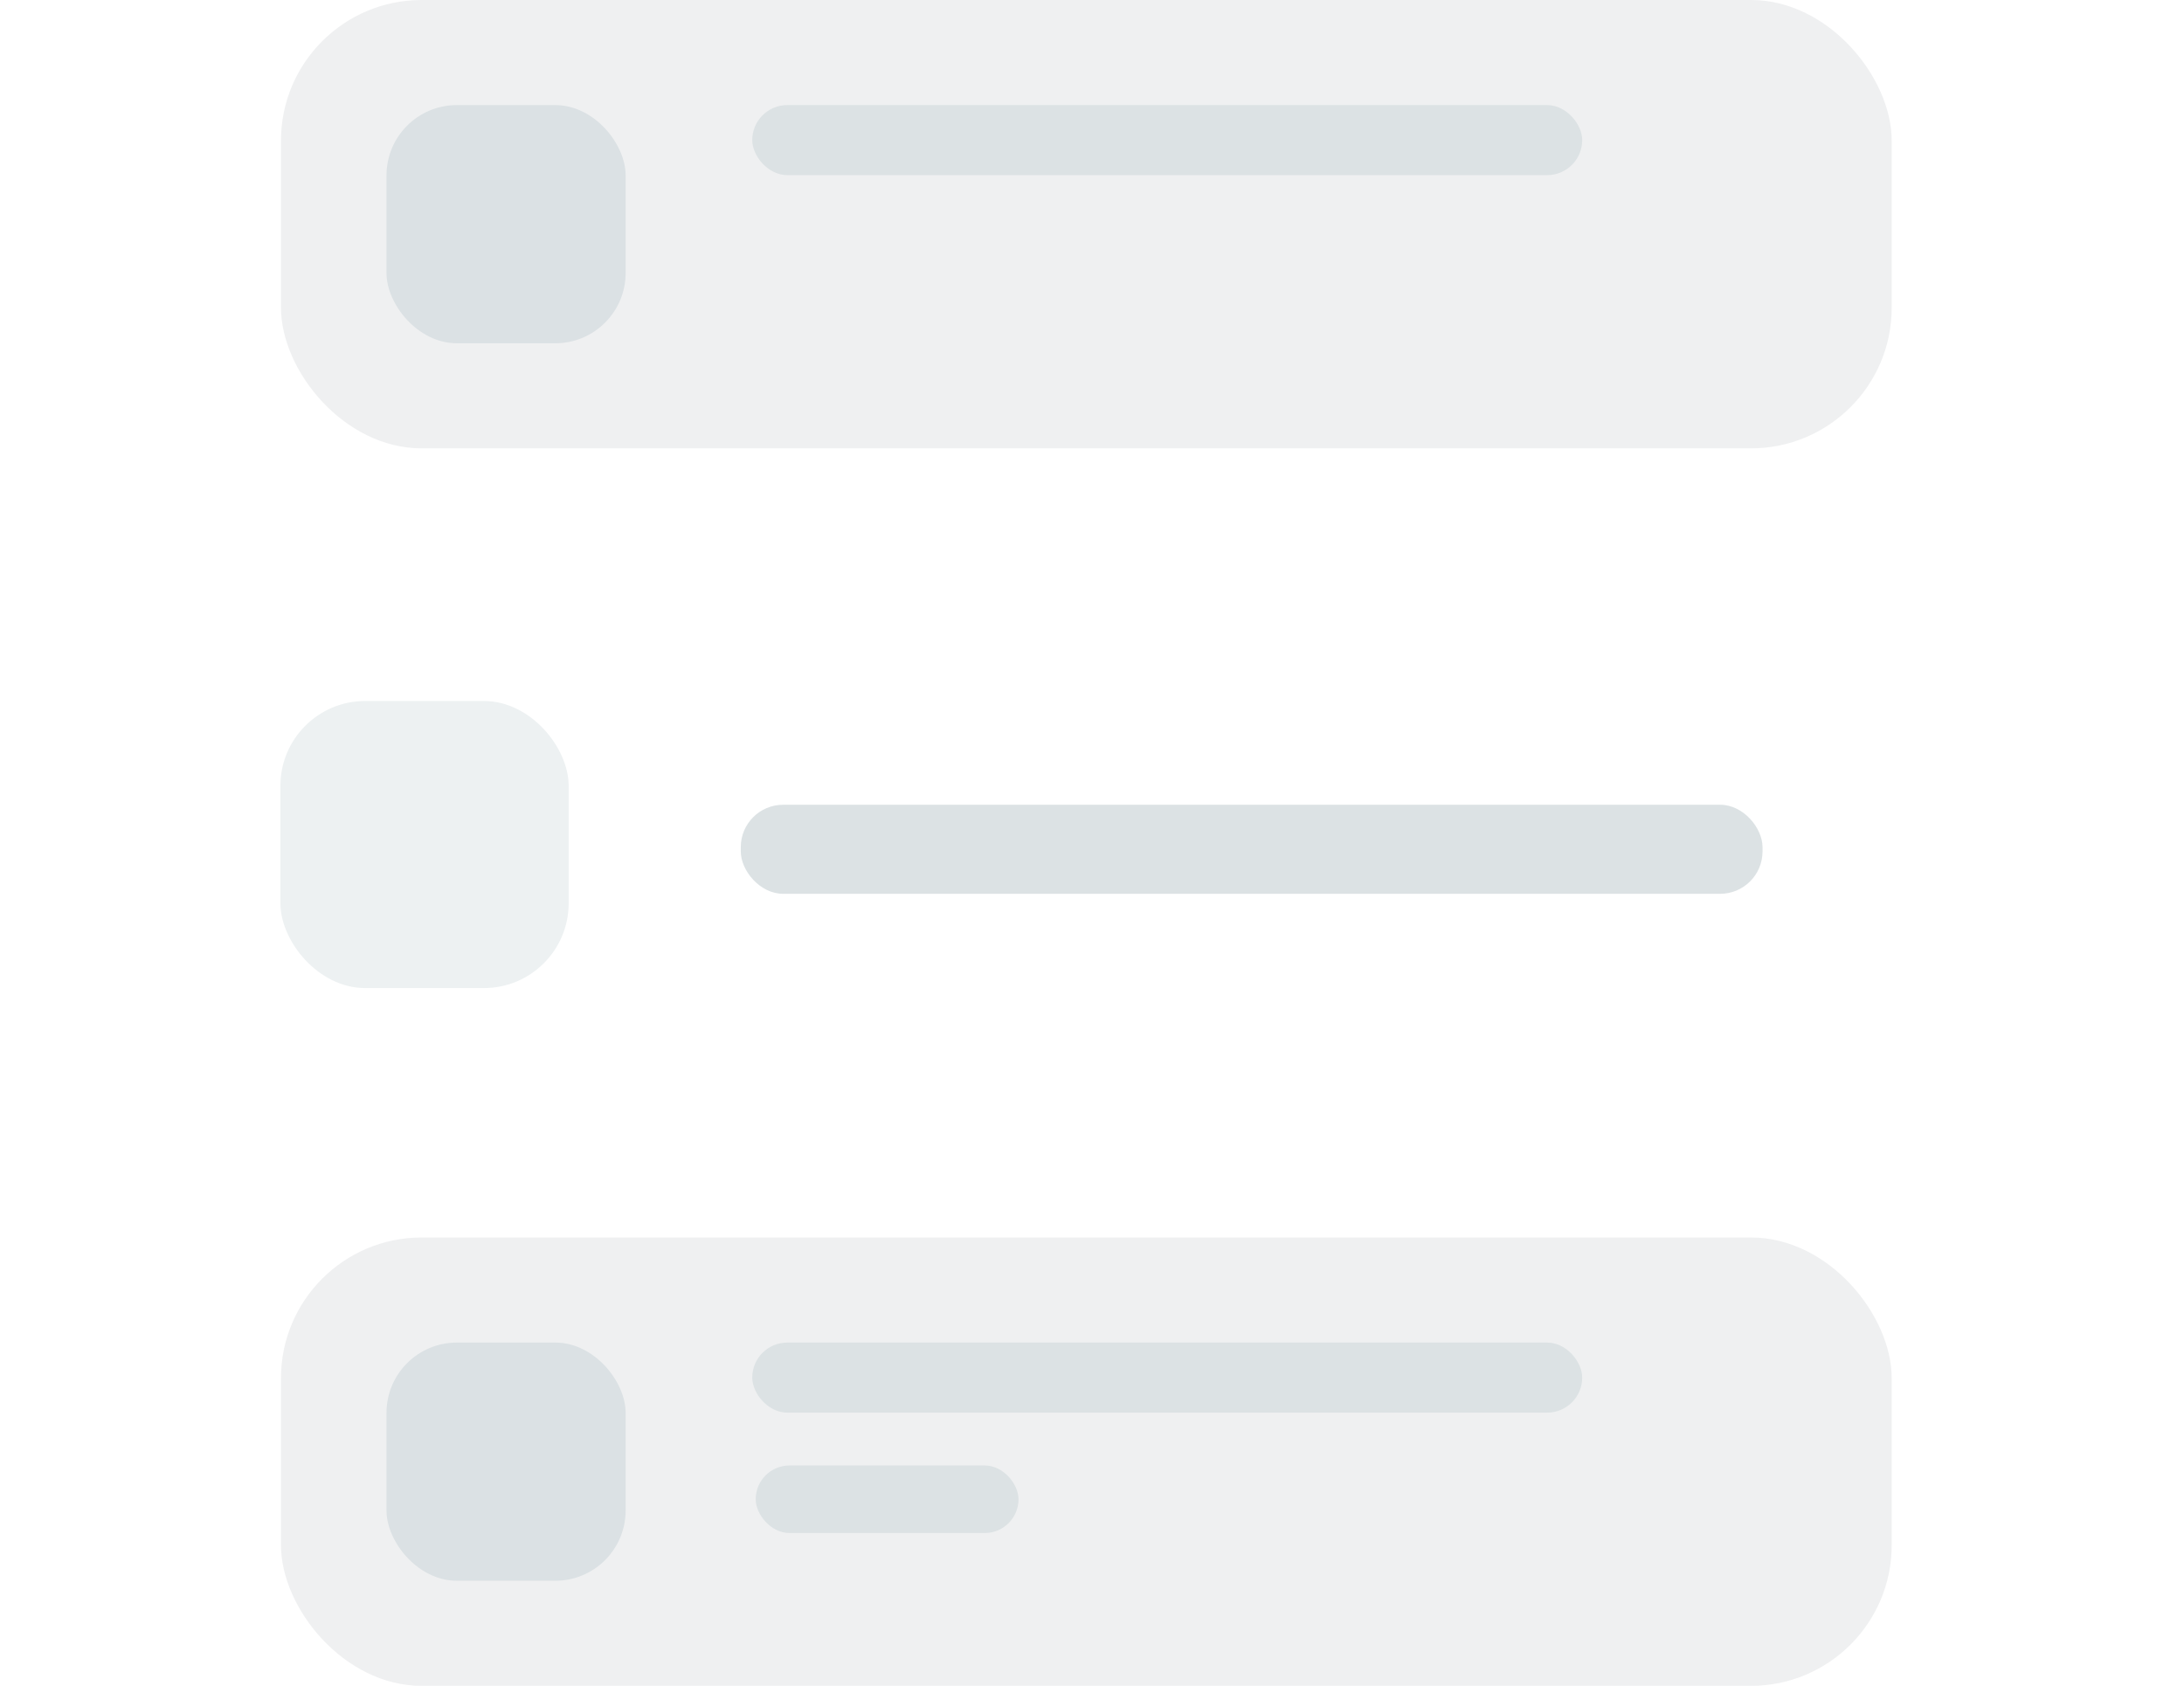 <svg width="171" height="132" viewBox="0 0 171 132" fill="none" xmlns="http://www.w3.org/2000/svg">
    <rect x="22" width="126.114" height="35.105" rx="11.014" fill="#EFF0F1"/>
    <rect x="58.898" y="8.228" width="64.984" height="5.485" rx="2.743" fill="#DCE2E4"/>
    <rect x="30.261" y="8.228" width="18.724" height="18.65" rx="5.507" fill="#DBE1E4"/>
    <rect x="22" y="96.894" width="126.114" height="35.105" rx="11.014" fill="#EFF0F1"/>
    <rect x="58.898" y="105.122" width="64.984" height="5.485" rx="2.743" fill="#DCE2E4"/>
    <rect x="59.17" y="114.745" width="20.576" height="5.289" rx="2.644" fill="#DCE2E4"/>
    <rect x="30.261" y="105.122" width="18.724" height="18.65" rx="5.507" fill="#DBE1E4"/>
    <g filter="url(#filter0_d_8372_139184)">
    <rect x="12" y="44.902" width="147" height="41.908" rx="13.275" fill="white"/>
    </g>
    <rect x="58" y="63.012" width="80" height="6.972" rx="3.319" fill="#DCE2E4"/>
    <rect x="21.956" y="54.887" width="22.568" height="22.478" rx="6.638" fill="#EDF1F2"/>
    <defs>
    <filter id="filter0_d_8372_139184" x="0" y="34.229" width="171" height="65.908" filterUnits="userSpaceOnUse" color-interpolation-filters="sRGB">
    <feFlood flood-opacity="0" result="BackgroundImageFix"/>
    <feColorMatrix in="SourceAlpha" type="matrix" values="0 0 0 0 0 0 0 0 0 0 0 0 0 0 0 0 0 0 127 0" result="hardAlpha"/>
    <feOffset dy="1.328"/>
    <feGaussianBlur stdDeviation="6"/>
    <feColorMatrix type="matrix" values="0 0 0 0 0.506 0 0 0 0 0.576 0 0 0 0 0.659 0 0 0 0.32 0"/>
    <feBlend mode="normal" in2="BackgroundImageFix" result="effect1_dropShadow_8372_139184"/>
    <feBlend mode="normal" in="SourceGraphic" in2="effect1_dropShadow_8372_139184" result="shape"/>
    </filter>
    </defs>
</svg>
    